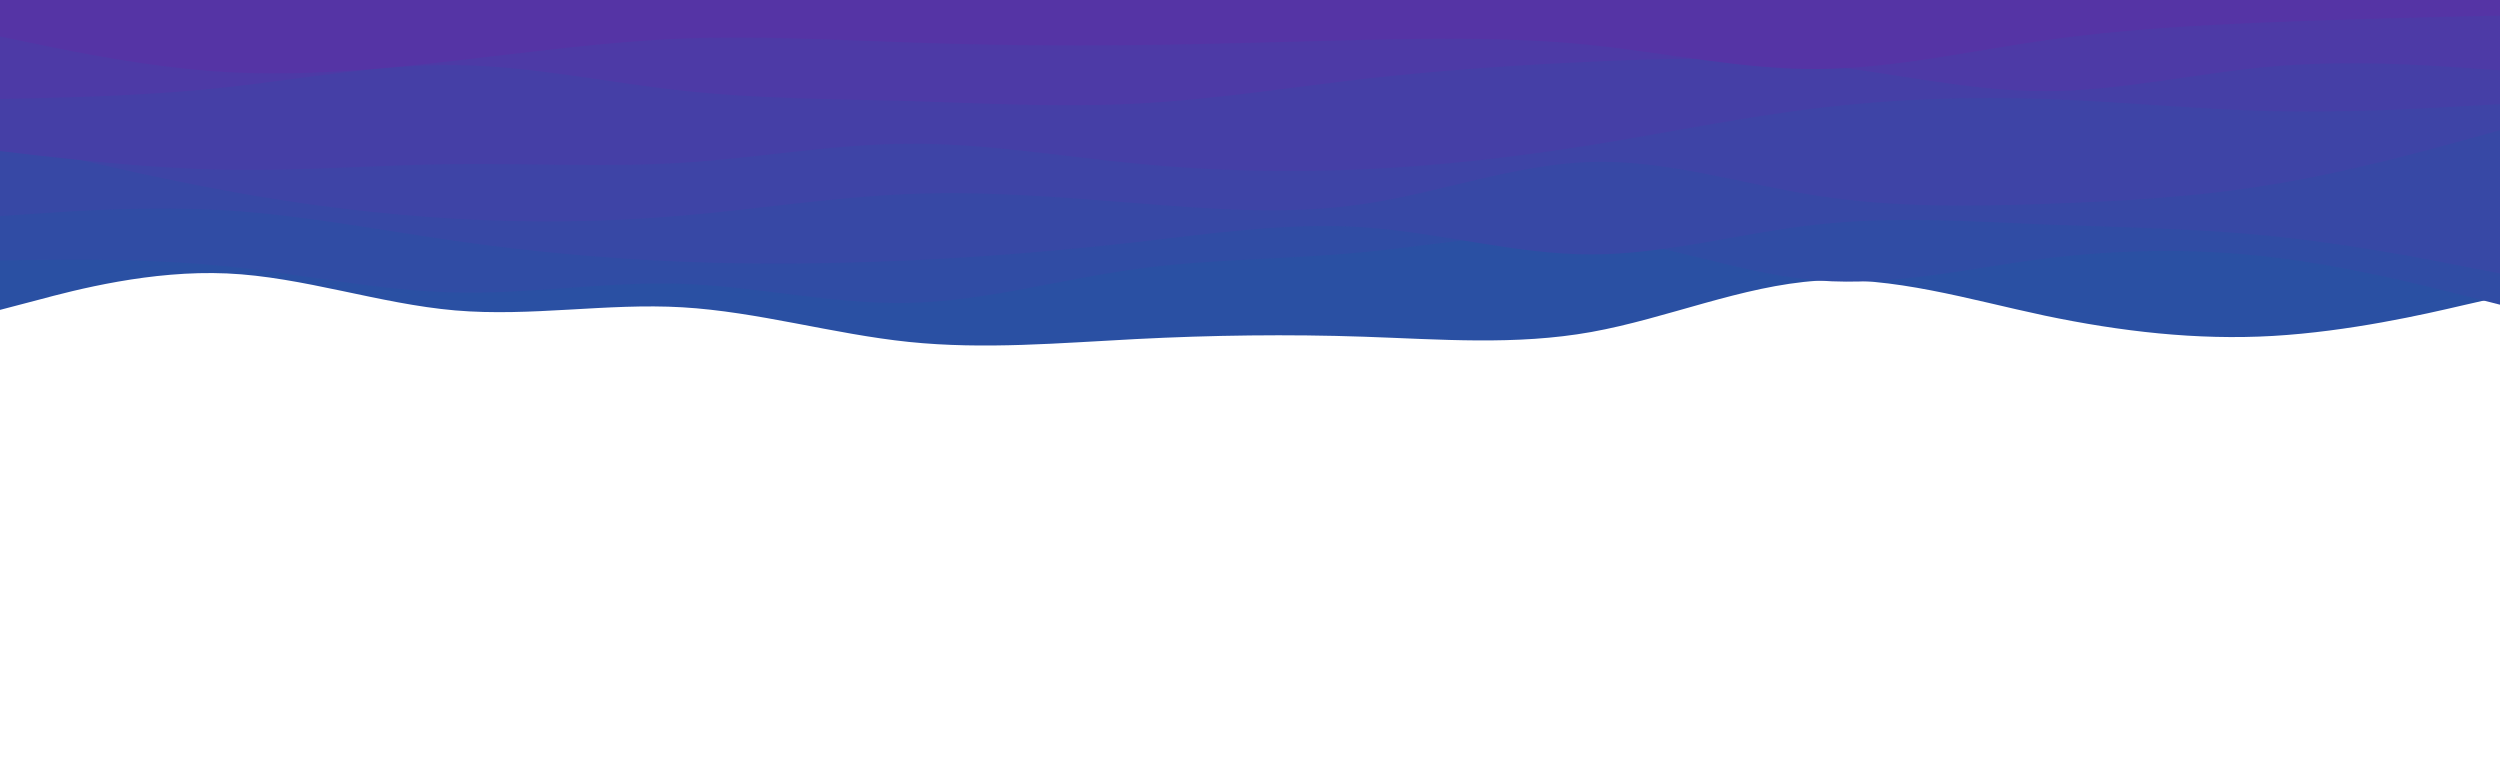 <svg id="visual" viewBox="0 0 960 300" width="960" height="300" xmlns="http://www.w3.org/2000/svg" xmlns:xlink="http://www.w3.org/1999/xlink" version="1.1"><rect x="0" y="0" width="960" height="300" fill="#ffffff"></rect><path d="M0 119L14.5 115.2C29 111.3 58 103.7 87.2 105C116.3 106.3 145.7 116.7 174.8 119.2C204 121.7 233 116.3 262 118C291 119.7 320 128.3 349 131.3C378 134.3 407 131.7 436.2 130.2C465.3 128.7 494.7 128.3 523.8 129.3C553 130.3 582 132.7 611 127.5C640 122.3 669 109.7 698 107.8C727 106 756 115 785.2 121.2C814.3 127.3 843.7 130.7 872.8 129C902 127.3 931 120.7 945.5 117.3L960 114L960 0L945.5 0C931 0 902 0 872.8 0C843.7 0 814.3 0 785.2 0C756 0 727 0 698 0C669 0 640 0 611 0C582 0 553 0 523.8 0C494.7 0 465.3 0 436.2 0C407 0 378 0 349 0C320 0 291 0 262 0C233 0 204 0 174.8 0C145.7 0 116.3 0 87.2 0C58 0 29 0 14.5 0L0 0Z" fill="#2a50a3"></path><path d="M0 100L14.5 99.8C29 99.7 58 99.3 87.2 102.3C116.3 105.3 145.7 111.7 174.8 112.3C204 113 233 108 262 109C291 110 320 117 349 116.3C378 115.7 407 107.3 436.2 103.3C465.3 99.3 494.7 99.7 523.8 96.8C553 94 582 88 611 90.8C640 93.7 669 105.3 698 107.7C727 110 756 103 785.2 99.3C814.3 95.7 843.7 95.3 872.8 98.8C902 102.3 931 109.7 945.5 113.3L960 117L960 0L945.5 0C931 0 902 0 872.8 0C843.7 0 814.3 0 785.2 0C756 0 727 0 698 0C669 0 640 0 611 0C582 0 553 0 523.8 0C494.7 0 465.3 0 436.2 0C407 0 378 0 349 0C320 0 291 0 262 0C233 0 204 0 174.8 0C145.7 0 116.3 0 87.2 0C58 0 29 0 14.5 0L0 0Z" fill="#304ca4"></path><path d="M0 83L14.5 82C29 81 58 79 87.2 80.8C116.3 82.7 145.7 88.3 174.8 92.5C204 96.7 233 99.3 262 100.5C291 101.7 320 101.3 349 100C378 98.7 407 96.3 436.2 93C465.3 89.7 494.7 85.3 523.8 87.3C553 89.3 582 97.7 611 97.7C640 97.7 669 89.3 698 86.2C727 83 756 85 785.2 86.2C814.3 87.3 843.7 87.7 872.8 90.7C902 93.7 931 99.3 945.5 102.2L960 105L960 0L945.5 0C931 0 902 0 872.8 0C843.7 0 814.3 0 785.2 0C756 0 727 0 698 0C669 0 640 0 611 0C582 0 553 0 523.8 0C494.7 0 465.3 0 436.2 0C407 0 378 0 349 0C320 0 291 0 262 0C233 0 204 0 174.8 0C145.7 0 116.3 0 87.2 0C58 0 29 0 14.5 0L0 0Z" fill="#3748a5"></path><path d="M0 54L14.5 57.5C29 61 58 68 87.2 73.3C116.3 78.7 145.7 82.3 174.8 84C204 85.7 233 85.3 262 82.8C291 80.3 320 75.7 349 74.5C378 73.3 407 75.7 436.2 78C465.3 80.3 494.7 82.7 523.8 78.3C553 74 582 63 611 62.2C640 61.3 669 70.7 698 75.2C727 79.7 756 79.3 785.2 78.3C814.3 77.3 843.7 75.7 872.8 70.8C902 66 931 58 945.5 54L960 50L960 0L945.5 0C931 0 902 0 872.8 0C843.7 0 814.3 0 785.2 0C756 0 727 0 698 0C669 0 640 0 611 0C582 0 553 0 523.8 0C494.7 0 465.3 0 436.2 0C407 0 378 0 349 0C320 0 291 0 262 0C233 0 204 0 174.8 0C145.7 0 116.3 0 87.2 0C58 0 29 0 14.5 0L0 0Z" fill="#3e44a6"></path><path d="M0 58L14.5 59.7C29 61.3 58 64.7 87.2 65.2C116.3 65.7 145.7 63.3 174.8 63C204 62.7 233 64.3 262 62.5C291 60.7 320 55.3 349 55.2C378 55 407 60 436.2 62.8C465.3 65.7 494.7 66.3 523.8 65C553 63.7 582 60.3 611 55.7C640 51 669 45 698 41.5C727 38 756 37 785.2 38C814.3 39 843.7 42 872.8 42.7C902 43.3 931 41.7 945.5 40.8L960 40L960 0L945.5 0C931 0 902 0 872.8 0C843.7 0 814.3 0 785.2 0C756 0 727 0 698 0C669 0 640 0 611 0C582 0 553 0 523.8 0C494.7 0 465.3 0 436.2 0C407 0 378 0 349 0C320 0 291 0 262 0C233 0 204 0 174.8 0C145.7 0 116.3 0 87.2 0C58 0 29 0 14.5 0L0 0Z" fill="#453fa6"></path><path d="M0 38L14.5 37.7C29 37.3 58 36.7 87.2 33.5C116.3 30.3 145.7 24.7 174.8 25C204 25.3 233 31.7 262 34.8C291 38 320 38 349 38.8C378 39.7 407 41.3 436.2 39.8C465.3 38.3 494.7 33.7 523.8 30.3C553 27 582 25 611 23.7C640 22.3 669 21.7 698 24.8C727 28 756 35 785.2 35C814.3 35 843.7 28 872.8 25.5C902 23 931 25 945.5 26L960 27L960 0L945.5 0C931 0 902 0 872.8 0C843.7 0 814.3 0 785.2 0C756 0 727 0 698 0C669 0 640 0 611 0C582 0 553 0 523.8 0C494.7 0 465.3 0 436.2 0C407 0 378 0 349 0C320 0 291 0 262 0C233 0 204 0 174.8 0C145.7 0 116.3 0 87.2 0C58 0 29 0 14.5 0L0 0Z" fill="#4d3aa6"></path><path d="M0 14L14.5 17C29 20 58 26 87.2 27.7C116.3 29.3 145.7 26.7 174.8 23.3C204 20 233 16 262 14.8C291 13.7 320 15.3 349 16.3C378 17.3 407 17.7 436.2 17.3C465.3 17 494.7 16 523.8 15.3C553 14.7 582 14.3 611 17.3C640 20.3 669 26.7 698 26.5C727 26.3 756 19.7 785.2 15.5C814.3 11.3 843.7 9.7 872.8 8.5C902 7.3 931 6.7 945.5 6.3L960 6L960 0L945.5 0C931 0 902 0 872.8 0C843.7 0 814.3 0 785.2 0C756 0 727 0 698 0C669 0 640 0 611 0C582 0 553 0 523.8 0C494.7 0 465.3 0 436.2 0C407 0 378 0 349 0C320 0 291 0 262 0C233 0 204 0 174.8 0C145.7 0 116.3 0 87.2 0C58 0 29 0 14.5 0L0 0Z" fill="#5534a5"></path></svg>